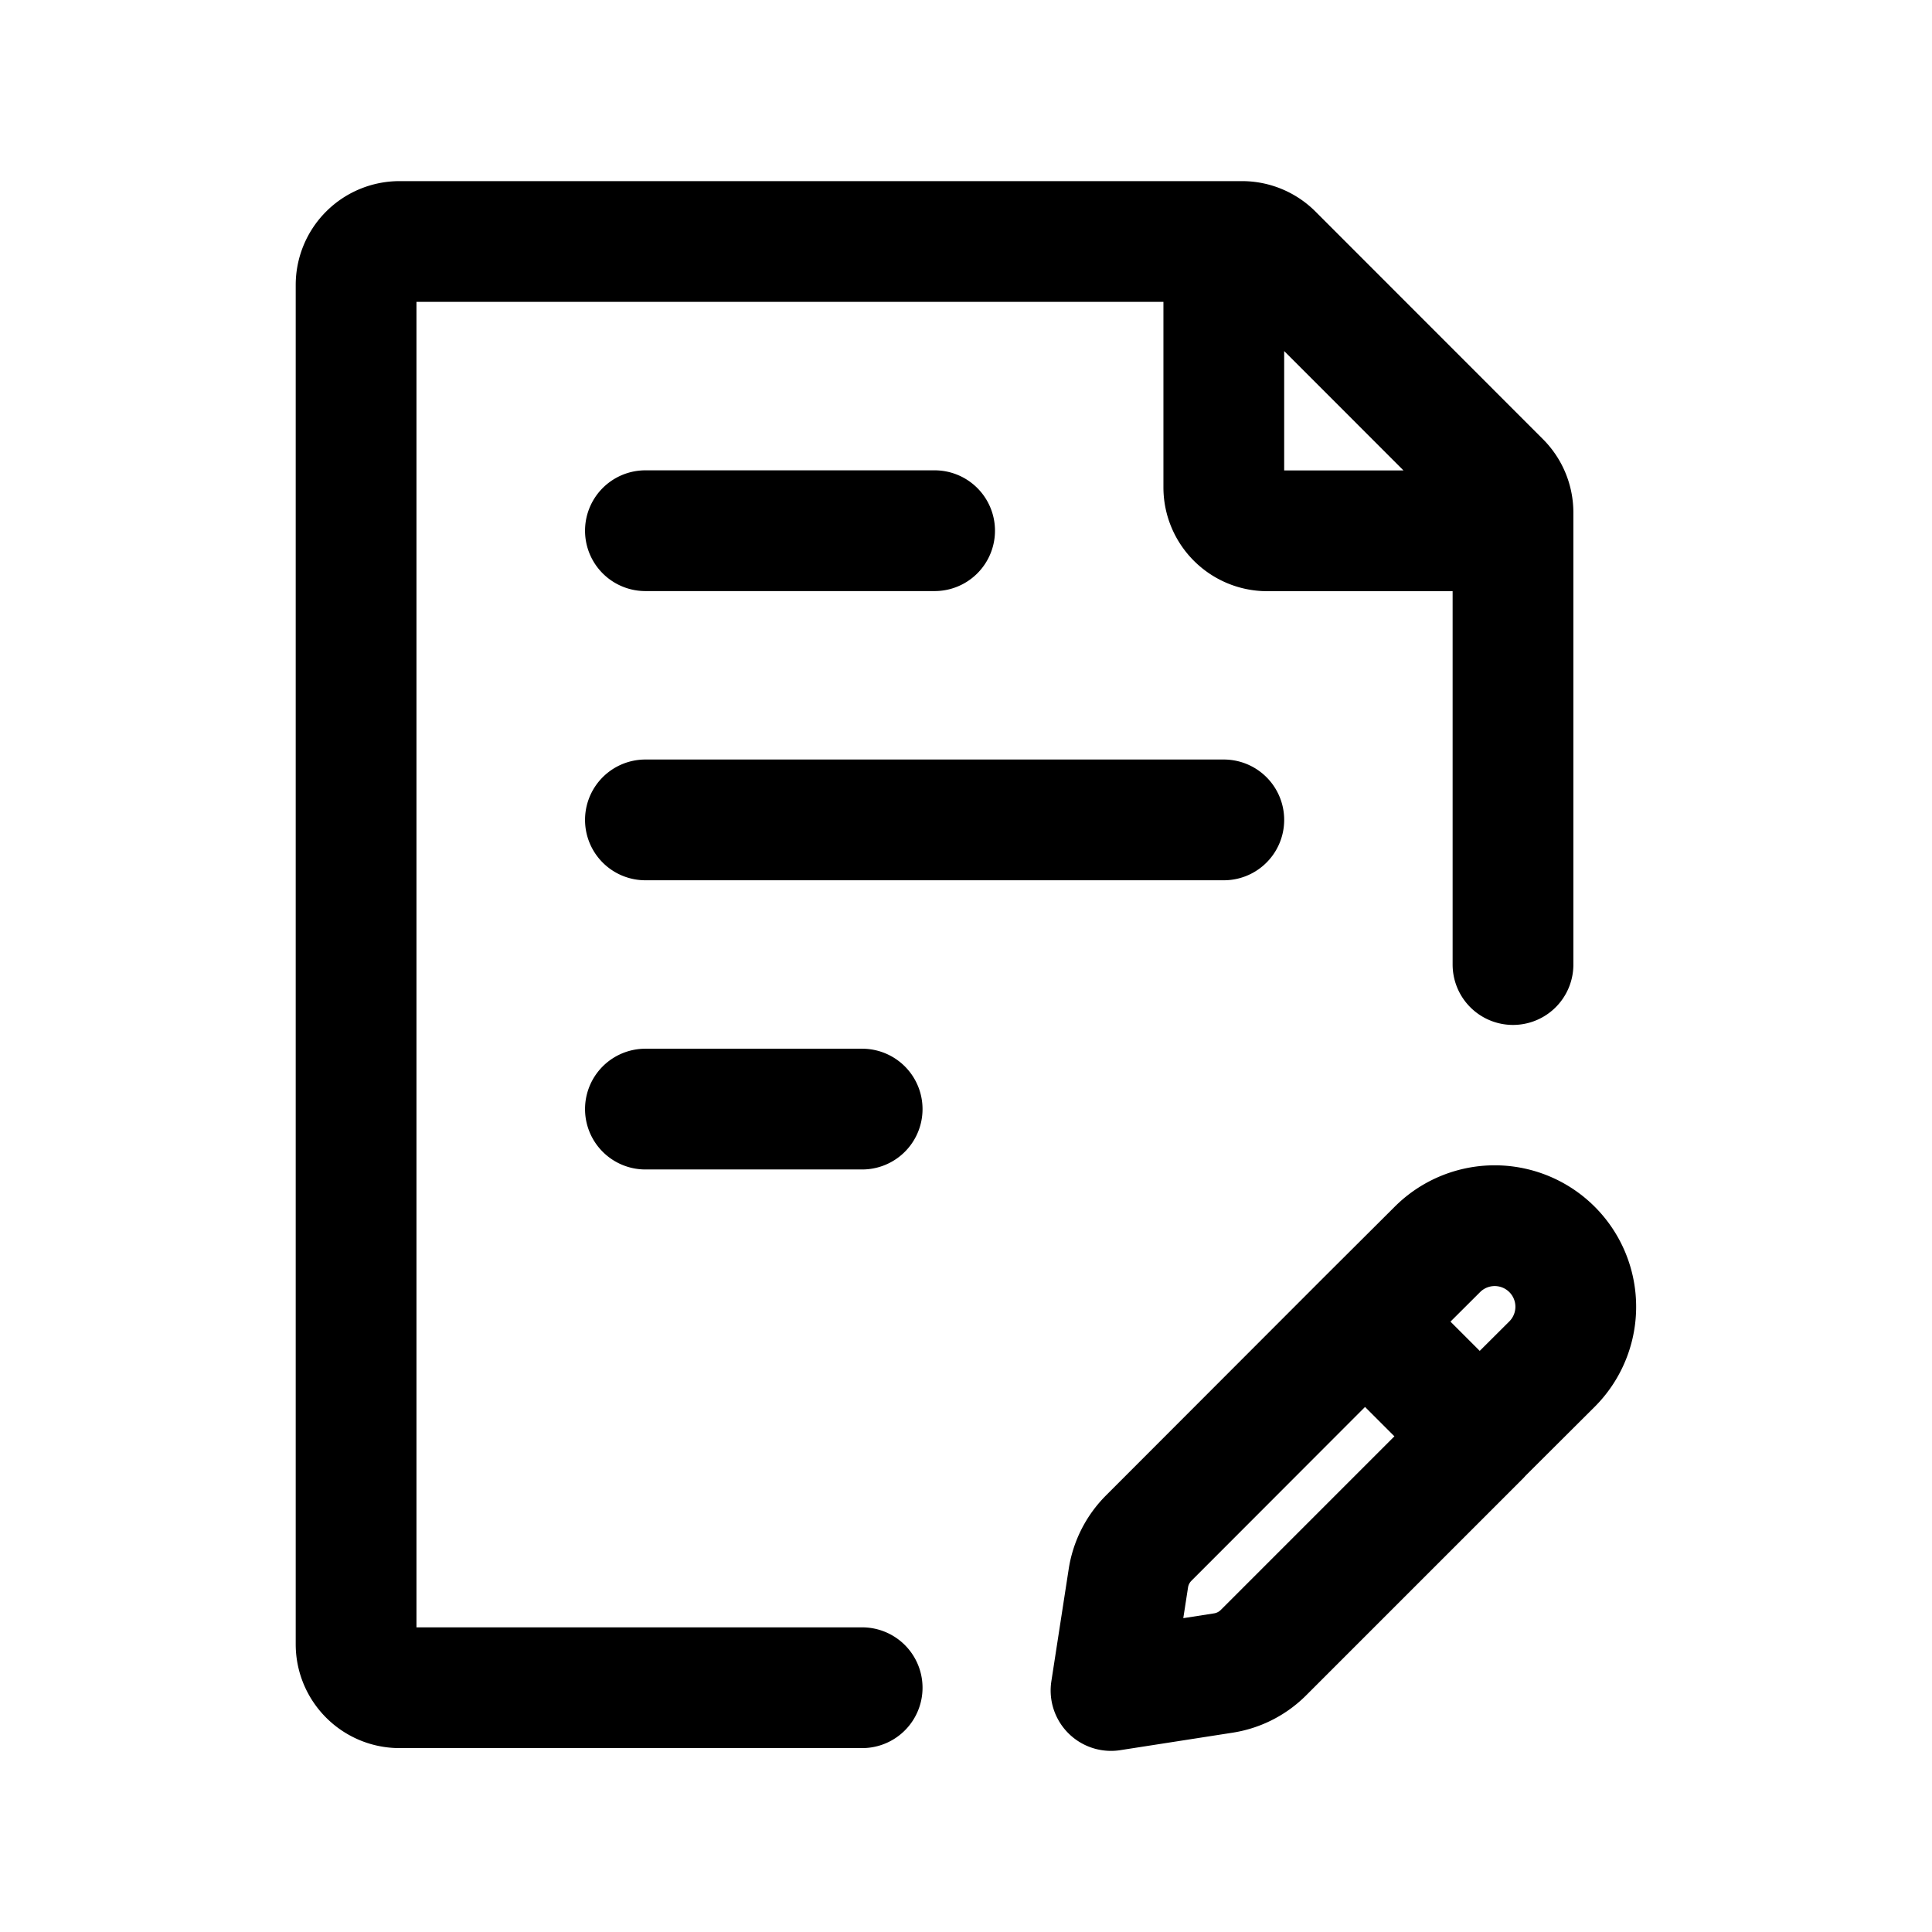 <svg xmlns="http://www.w3.org/2000/svg" fill="none" viewBox="0 0 16 16"><path stroke="currentColor" stroke-linecap="round" stroke-linejoin="round" d="M12.53 7.988V4.245a.36.36 0 0 0-.105-.254L10.54 2.105A.36.36 0 0 0 10.286 2H3.309a.36.36 0 0 0-.36.36v11.257c0 .198.161.36.36.36H7.14M5.345 6.79h4.79m-4.79-2.395H7.74m-2.395 4.79H7.14m4.164 1.76.6-.598a.671.671 0 1 1 .949.95l-.6.598m-.949-.95-1.79 1.792a.6.6 0 0 0-.169.331L9.201 14l.932-.145a.6.6 0 0 0 .33-.168l1.792-1.792m-.95-.95.95.95M10.135 2v2.036c0 .198.161.36.36.36h2.035"/></svg>